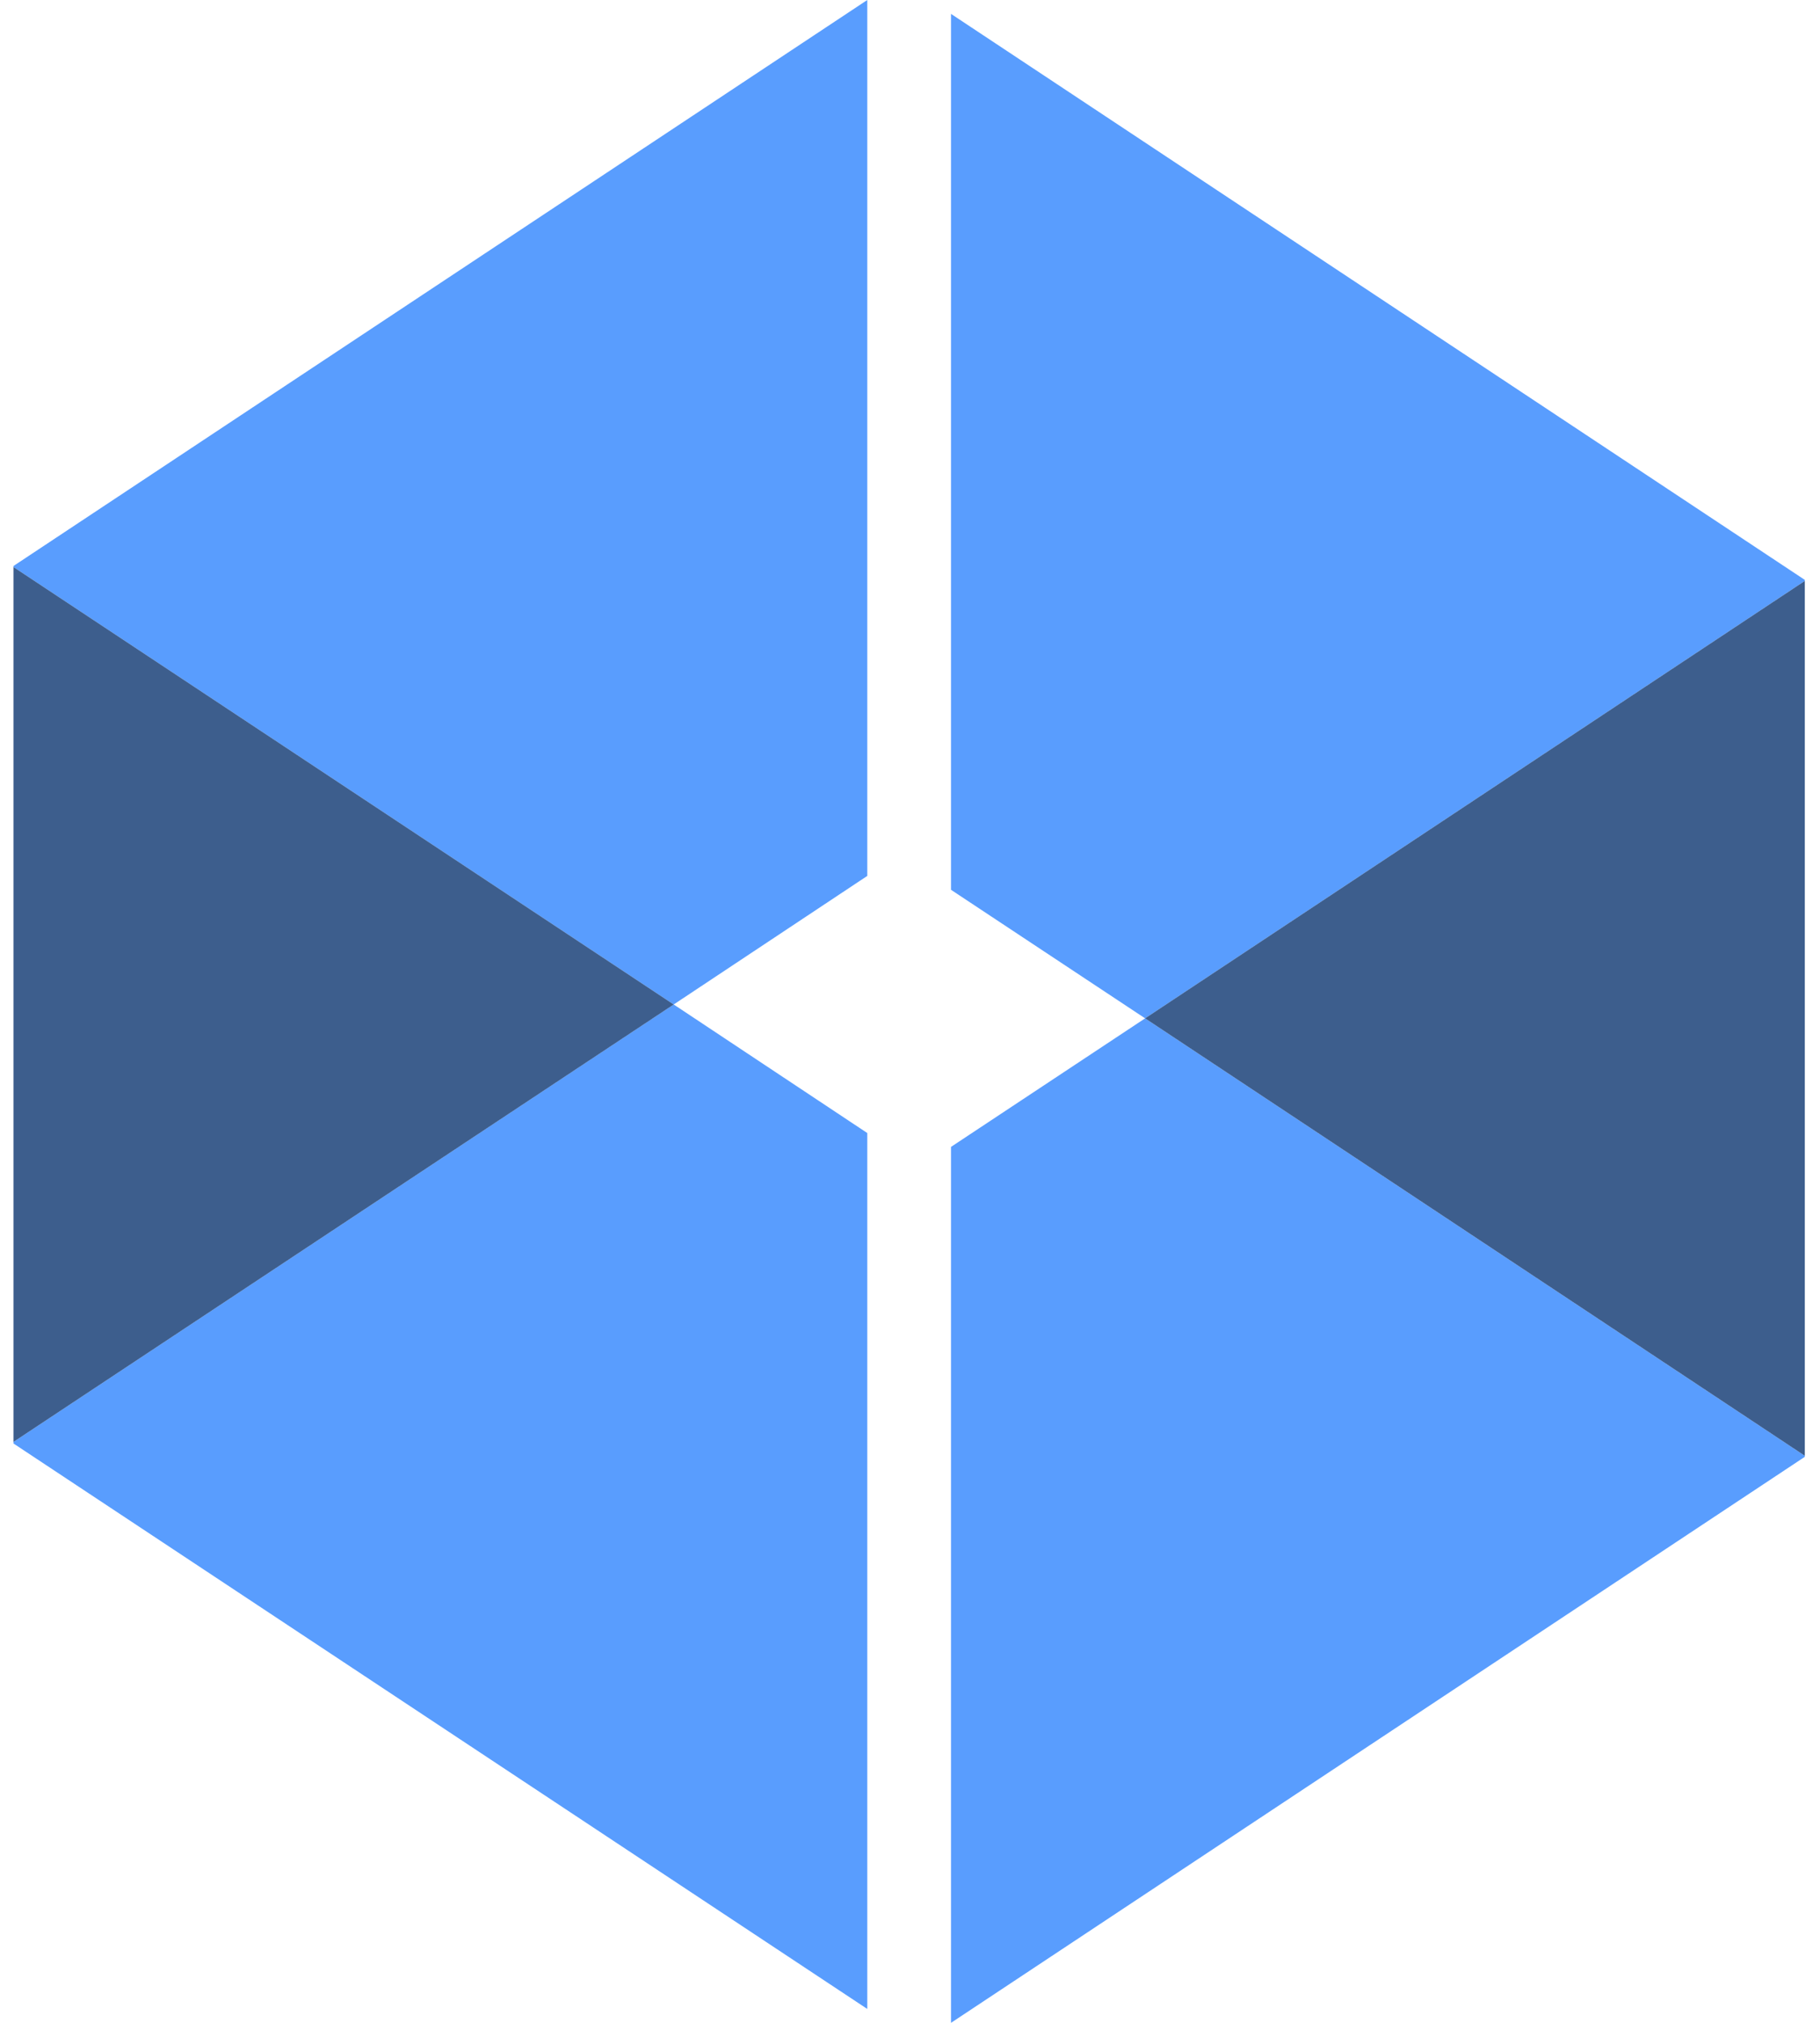 <svg width="72" height="80" viewBox="0 0 72 80" fill="none" xmlns="http://www.w3.org/2000/svg">
<path opacity="0.8" d="M34.31 0L0.533 22.384V22.426L26.651 39.726L34.31 34.641V0Z" fill="#3085FE"/>
<path opacity="0.8" d="M0.533 57.088L34.31 79.451V44.81L26.651 39.725L0.533 57.025V57.088Z" fill="#3085FE"/>
<path opacity="0.8" d="M71.398 22.933L37.622 0.549V35.19L45.301 40.274L71.398 22.975V22.933Z" fill="#3085FE"/>
<path opacity="0.8" d="M37.622 80L71.398 57.616V57.574L45.301 40.274L37.622 45.358V80Z" fill="#3085FE"/>
<path opacity="0.8" d="M0.533 22.426V57.025L26.651 39.726L0.533 22.426Z" fill="#0D3671"/>
<path opacity="0.8" d="M71.399 57.574V22.975L45.301 40.274L71.399 57.574Z" fill="#0D3671"/>
</svg>
